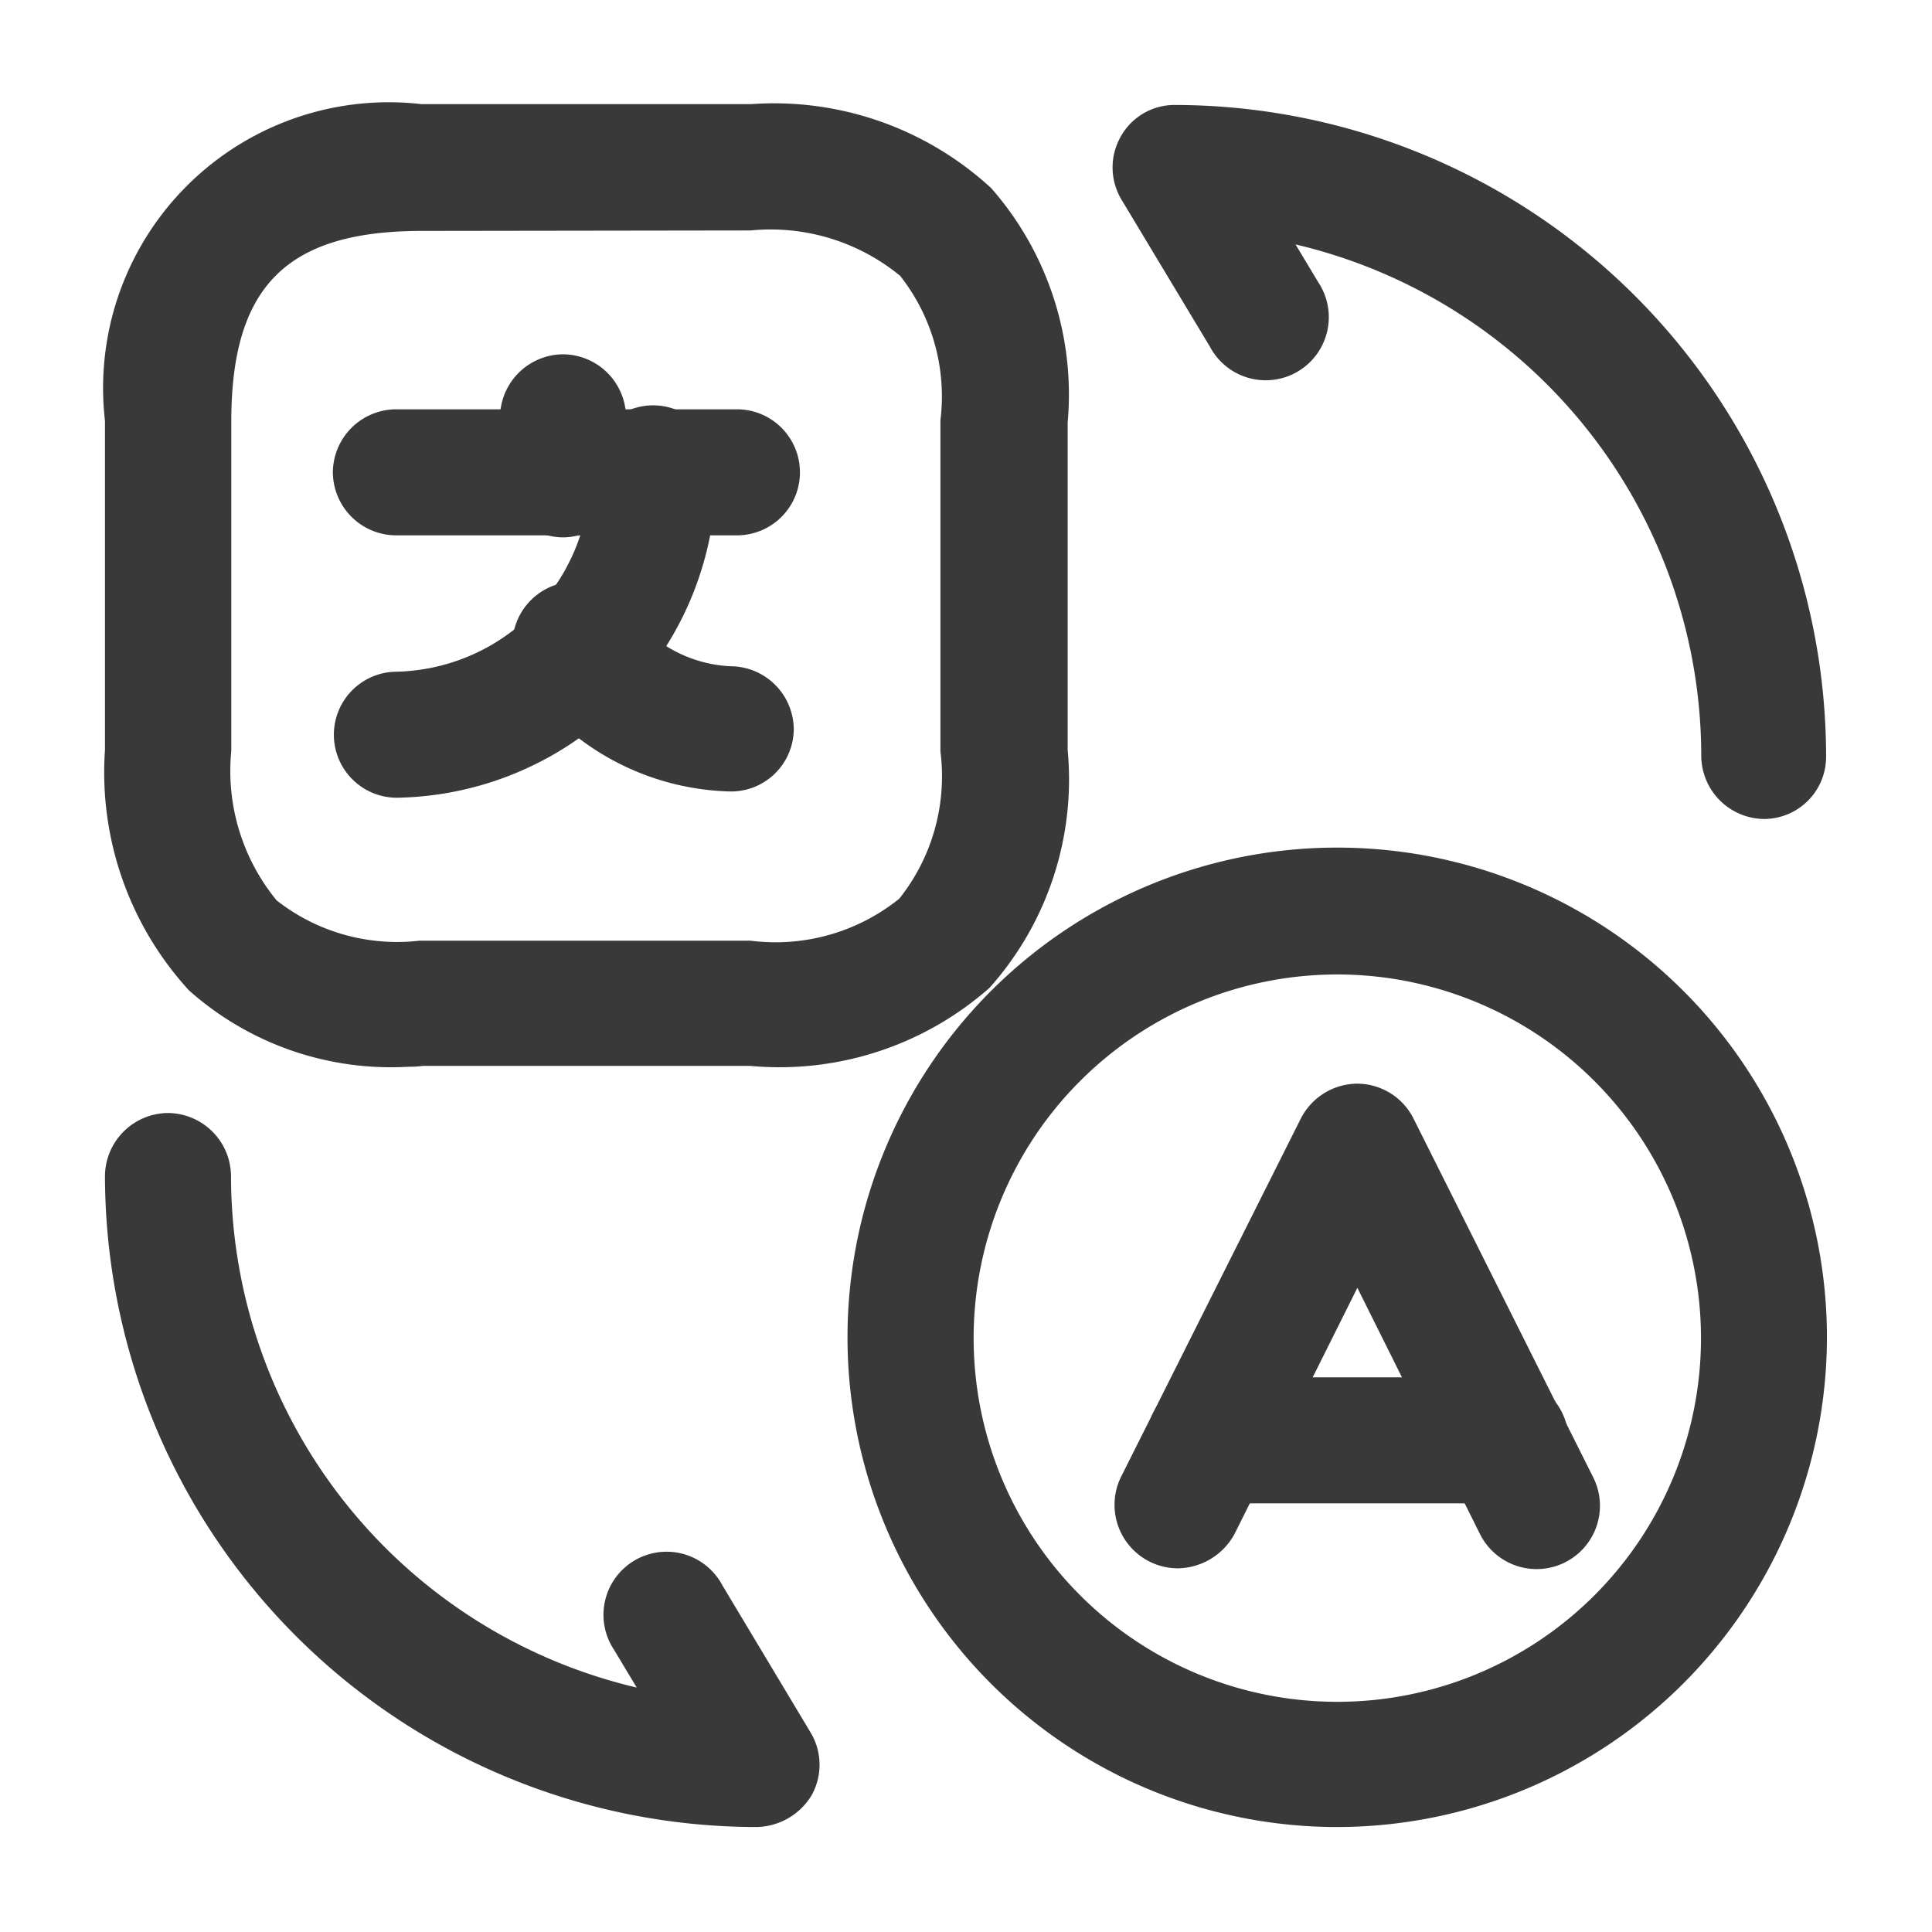 <svg id="translate" xmlns="http://www.w3.org/2000/svg" width="21" height="21" viewBox="0 0 21 21">
  <path id="Vector" d="M.681,5.268a.69.69,0,0,1-.612-1L2.023.374A.694.694,0,0,1,2.635,0a.686.686,0,0,1,.612.383L5.2,4.282a.688.688,0,0,1-1.233.612L2.635,2.219,1.3,4.894A.712.712,0,0,1,.681,5.268Z" transform="translate(12.119 11.779)" fill="#393939"/>
  <path id="Vector-2" data-name="Vector" d="M3.9,1.37H.685A.69.69,0,0,1,0,.685.69.69,0,0,1,.685,0H3.9a.685.685,0,1,1,0,1.37Z" transform="translate(12.464 14.971)" fill="#393939"/>
  <path id="Vector-3" data-name="Vector" d="M5.323,10.646a5.323,5.323,0,1,1,5.323-5.323A5.329,5.329,0,0,1,5.323,10.646Zm0-9.267A3.953,3.953,0,1,0,9.277,5.332,3.955,3.955,0,0,0,5.323,1.379Z" transform="translate(9.212 9.213)" fill="#393939"/>
  <path id="Vector-4" data-name="Vector" d="M3.3,10.463A3.3,3.3,0,0,1,.913,9.633,3.506,3.506,0,0,1,0,7.021V3.442A3.106,3.106,0,0,1,3.442,0H7.021A3.484,3.484,0,0,1,9.633.913a3.4,3.4,0,0,1,.831,2.547V7.021a3.4,3.4,0,0,1-.849,2.584,3.452,3.452,0,0,1-2.6.849H3.451A1,1,0,0,1,3.3,10.463Zm.146-9.085c-1.47,0-2.073.6-2.073,2.073V7.03a2.218,2.218,0,0,0,.493,1.625,2.122,2.122,0,0,0,1.552.438h3.6a2.144,2.144,0,0,0,1.616-.457,2.136,2.136,0,0,0,.447-1.6v-3.6a2.117,2.117,0,0,0-.438-1.57,2.218,2.218,0,0,0-1.625-.493Z" transform="translate(1.141 1.132)" fill="#393939"/>
  <path id="Vector-5" data-name="Vector" d="M4.392,1.37H.685A.69.69,0,0,1,0,.685.69.69,0,0,1,.685,0H4.392a.685.685,0,0,1,0,1.37Z" transform="translate(3.618 4.449)" fill="#393939"/>
  <path id="Vector-6" data-name="Vector" d="M.685,1.99A.69.69,0,0,1,0,1.306V.685A.69.69,0,0,1,.685,0,.69.69,0,0,1,1.37.685v.621A.69.69,0,0,1,.685,1.99Z" transform="translate(5.435 3.851)" fill="#393939"/>
  <path id="Vector-7" data-name="Vector" d="M.685,4.264a.685.685,0,1,1,0-1.37,2.155,2.155,0,0,0,2.1-2.21.685.685,0,1,1,1.37,0A3.528,3.528,0,0,1,.685,4.264Z" transform="translate(3.629 4.407)" fill="#393939"/>
  <path id="Vector-8" data-name="Vector" d="M2.374,2.283A2.826,2.826,0,0,1,.137,1.1a.685.685,0,1,1,1.1-.822A1.443,1.443,0,0,0,2.374.922a.69.69,0,0,1,.685.685A.682.682,0,0,1,2.374,2.283Z" transform="translate(5.569 6.32)" fill="#393939"/>
  <path id="Vector-9" data-name="Vector" d="M7.076,7.761A7.088,7.088,0,0,1,0,.685.69.69,0,0,1,.685,0,.69.69,0,0,1,1.37.685a5.717,5.717,0,0,0,4.41,5.56l-.247-.411a.686.686,0,1,1,1.178-.7l.959,1.6a.68.68,0,0,1,.009.685A.713.713,0,0,1,7.076,7.761Z" transform="translate(1.141 12.098)" fill="#393939"/>
  <path id="Vector-10" data-name="Vector" d="M7.082,7.761A.69.69,0,0,1,6.4,7.076a5.717,5.717,0,0,0-4.41-5.56l.247.411a.686.686,0,1,1-1.178.7L.1,1.032A.68.68,0,0,1,.088.347.669.669,0,0,1,.681,0,7.088,7.088,0,0,1,7.757,7.076.676.676,0,0,1,7.082,7.761Z" transform="translate(12.092 1.141)" fill="#393939"/>
  <path id="Vector-11" data-name="Vector" d="M0,0H21V21H0Z" transform="translate(21 21) rotate(180)" fill="none" opacity="0"/>
</svg>
